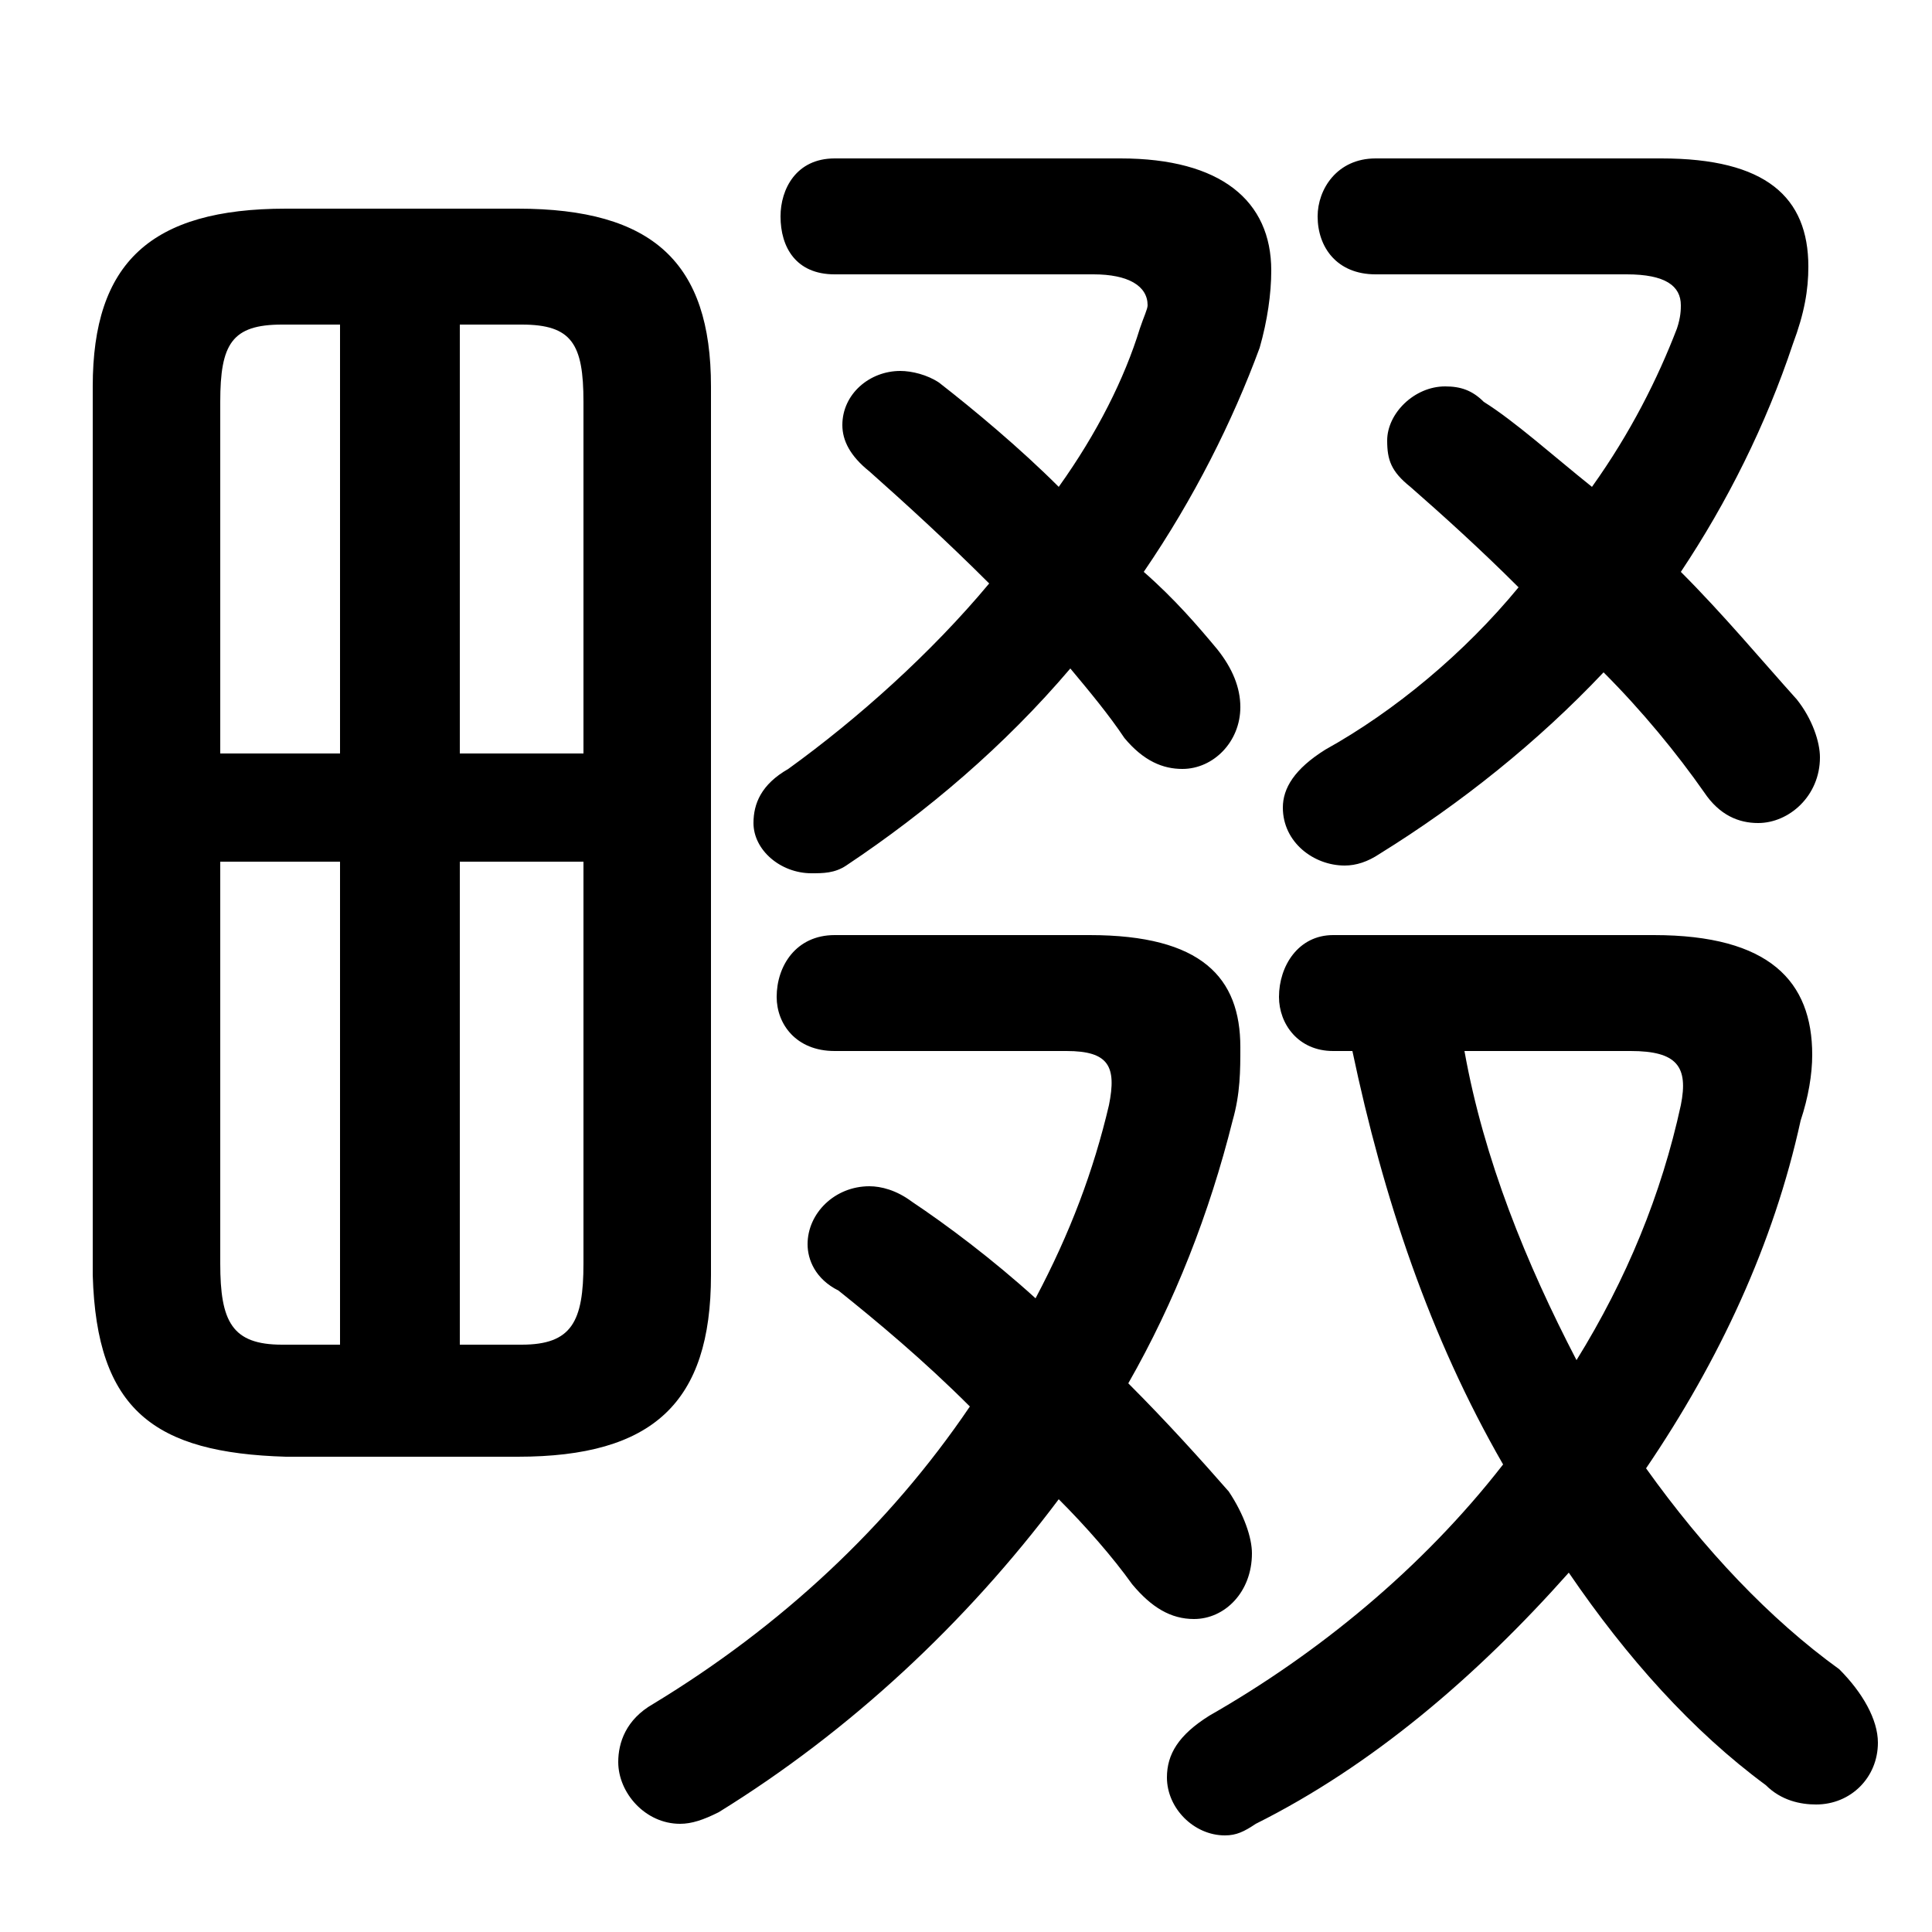 <svg xmlns="http://www.w3.org/2000/svg" viewBox="0 -44.0 50.0 50.0">
    <rect x="0" y="-44.0" width="50.0" height="50.0" fill="#808080" stroke="none"/>
    <g transform="scale(1, -1)">
        <!-- ボディの枠 -->
        <rect x="0" y="-6.0" width="50.0" height="50.0"
            stroke="white" fill="white"/>
        <!-- グリフ座標系の原点 -->
        <circle cx="0" cy="0" r="5" fill="white"/>
        <!-- グリフのアウトライン -->
        <g style="fill:black;stroke:#000000;stroke-width:0;stroke-linecap:round;stroke-linejoin:round;">
        <path d="M 13.4 6.3 C 16.9 6.3 18.4 7.7 18.4 11.0 L 18.4 34.0 C 18.4 37.2 16.9 38.6 13.4 38.6 L 7.4 38.6 C 3.9 38.6 2.4 37.2 2.4 34.0 L 2.4 11.0 C 2.5 7.5 4.0 6.4 7.4 6.3 Z M 15.1 21.7 L 15.1 11.3 C 15.1 9.8 14.8 9.2 13.5 9.2 L 11.9 9.2 L 11.9 21.7 Z M 15.1 24.5 L 11.9 24.5 L 11.9 35.6 L 13.5 35.6 C 14.8 35.6 15.1 35.1 15.1 33.6 Z M 8.8 35.6 L 8.8 24.5 L 5.7 24.5 L 5.7 33.6 C 5.7 35.1 6.0 35.6 7.3 35.6 Z M 5.7 21.7 L 8.8 21.7 L 8.8 9.2 L 7.3 9.2 C 6.0 9.2 5.7 9.8 5.7 11.3 Z M 21.6 19.8 C 20.6 19.8 20.1 19.0 20.1 18.2 C 20.1 17.5 20.6 16.8 21.6 16.8 L 27.6 16.8 C 28.7 16.8 28.9 16.4 28.7 15.4 C 28.3 13.7 27.7 12.1 26.8 10.4 C 25.7 11.4 24.5 12.3 23.6 12.9 C 23.2 13.2 22.8 13.3 22.5 13.3 C 21.6 13.3 20.9 12.6 20.9 11.8 C 20.9 11.4 21.1 10.9 21.7 10.6 C 22.7 9.8 23.9 8.8 25.1 7.6 C 23.0 4.5 20.2 1.9 16.9 -0.1 C 16.2 -0.5 16.0 -1.1 16.0 -1.6 C 16.0 -2.4 16.7 -3.2 17.6 -3.2 C 17.9 -3.2 18.2 -3.1 18.6 -2.9 C 22.0 -0.8 25.0 2.0 27.4 5.2 C 28.1 4.5 28.8 3.7 29.3 3.0 C 29.8 2.4 30.3 2.1 30.9 2.1 C 31.7 2.1 32.4 2.8 32.4 3.8 C 32.4 4.2 32.2 4.8 31.8 5.4 C 31.1 6.2 30.2 7.2 29.2 8.2 C 30.4 10.3 31.3 12.6 31.9 15.0 C 32.1 15.7 32.1 16.3 32.1 16.9 C 32.1 18.7 31.1 19.8 28.2 19.8 Z M 21.6 39.9 C 20.6 39.9 20.2 39.1 20.2 38.4 C 20.2 37.6 20.6 36.9 21.6 36.9 L 28.3 36.9 C 29.2 36.9 29.7 36.6 29.7 36.1 C 29.7 36.0 29.6 35.8 29.5 35.5 C 29.1 34.2 28.4 32.8 27.4 31.4 C 26.4 32.4 25.2 33.4 24.3 34.1 C 24.0 34.3 23.6 34.4 23.3 34.4 C 22.5 34.4 21.8 33.8 21.8 33.0 C 21.8 32.6 22.0 32.2 22.5 31.8 C 23.4 31.0 24.5 30.0 25.6 28.9 C 24.1 27.1 22.2 25.4 20.4 24.1 C 19.7 23.7 19.5 23.2 19.5 22.7 C 19.5 22.0 20.2 21.4 21.0 21.4 C 21.3 21.4 21.6 21.4 21.9 21.6 C 24.0 23.0 26.0 24.7 27.7 26.7 C 28.2 26.1 28.7 25.5 29.1 24.9 C 29.6 24.3 30.1 24.1 30.6 24.1 C 31.4 24.1 32.1 24.8 32.1 25.7 C 32.1 26.2 31.9 26.7 31.5 27.2 C 31.0 27.8 30.4 28.5 29.6 29.2 C 30.9 31.1 31.9 33.1 32.6 35.0 C 32.8 35.7 32.9 36.4 32.9 37.0 C 32.9 38.8 31.6 39.9 29.0 39.9 Z M 35.6 39.9 C 34.6 39.9 34.1 39.1 34.1 38.4 C 34.1 37.6 34.6 36.9 35.6 36.9 L 42.1 36.9 C 43.1 36.9 43.5 36.6 43.5 36.1 C 43.5 36.0 43.5 35.8 43.4 35.5 C 42.9 34.2 42.2 32.8 41.2 31.4 C 40.2 32.2 39.2 33.1 38.4 33.6 C 38.1 33.9 37.8 34.0 37.4 34.0 C 36.6 34.0 35.9 33.3 35.9 32.6 C 35.9 32.1 36.0 31.8 36.5 31.4 C 37.3 30.7 38.3 29.8 39.3 28.8 C 37.9 27.1 36.1 25.6 34.3 24.6 C 33.5 24.1 33.2 23.6 33.2 23.1 C 33.2 22.2 34.0 21.6 34.8 21.6 C 35.1 21.6 35.4 21.7 35.7 21.9 C 37.8 23.2 39.8 24.8 41.5 26.6 C 42.5 25.6 43.4 24.5 44.1 23.5 C 44.5 22.9 45.0 22.7 45.5 22.7 C 46.3 22.7 47.1 23.4 47.1 24.4 C 47.1 24.8 46.9 25.4 46.5 25.9 C 45.6 26.9 44.6 28.1 43.5 29.2 C 44.7 31.0 45.7 33.0 46.4 35.1 C 46.7 35.9 46.8 36.5 46.8 37.1 C 46.8 38.9 45.7 39.9 43.0 39.9 Z M 35.0 16.8 C 35.8 13.0 37.0 9.4 38.9 6.1 C 36.8 3.4 34.1 1.2 31.3 -0.4 C 30.5 -0.9 30.2 -1.4 30.2 -2.0 C 30.2 -2.8 30.9 -3.5 31.7 -3.5 C 32.0 -3.5 32.2 -3.4 32.5 -3.2 C 35.5 -1.7 38.2 0.6 40.6 3.3 C 42.1 1.1 43.8 -0.8 45.7 -2.2 C 46.1 -2.6 46.6 -2.7 47.0 -2.7 C 47.9 -2.7 48.6 -2.0 48.6 -1.1 C 48.6 -0.5 48.2 0.2 47.6 0.8 C 45.8 2.1 44.1 3.9 42.6 6.0 C 44.5 8.8 45.9 11.8 46.6 15.0 C 46.8 15.6 46.9 16.2 46.9 16.7 C 46.9 18.6 45.8 19.8 42.8 19.8 L 34.5 19.8 C 33.6 19.8 33.1 19.0 33.1 18.2 C 33.1 17.5 33.6 16.8 34.5 16.8 Z M 42.2 16.8 C 43.4 16.8 43.7 16.4 43.5 15.4 C 43.0 13.1 42.1 10.9 40.8 8.8 C 39.5 11.3 38.4 14.0 37.9 16.8 Z"/>
    </g>
    </g>
</svg>
